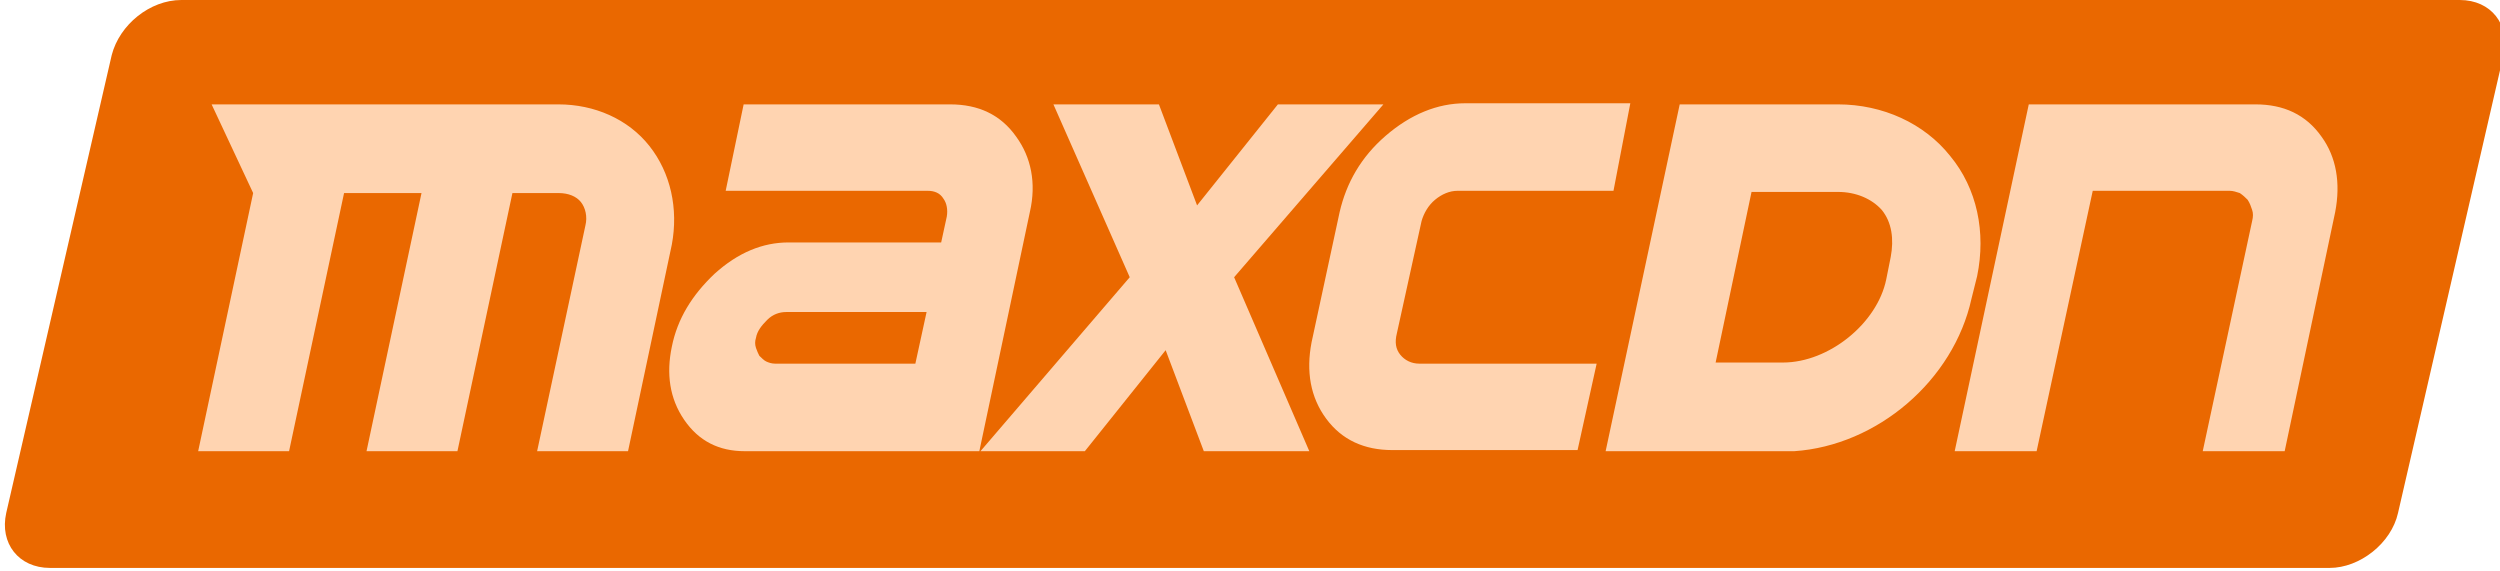 <?xml version="1.0" encoding="UTF-8" standalone="no"?>
<svg width="512px" height="117px" viewBox="0 0 512 117" version="1.1" xmlns="http://www.w3.org/2000/svg" xmlns:xlink="http://www.w3.org/1999/xlink" preserveAspectRatio="xMidYMid">
	<g>
		<path d="M491.117,105.048 C489.737,111.254 483.301,116.311 477.095,116.311 L10.241,116.311 C3.805,116.311 -0.103,111.254 1.276,105.048 L22.884,11.263 C24.493,5.057 30.699,0 37.135,0 L503.759,0 C510.195,0 514.103,5.057 512.724,11.263 L491.117,105.048" fill="rgb(234,104,0)"></path>
		<path d="M210.912,43.444 L200.568,92.405 L152.527,92.405 C147.24,92.405 143.102,90.337 140.114,85.969 C137.126,81.602 136.436,76.545 137.586,71.028 C138.735,65.281 141.723,60.454 146.32,56.087 C151.148,51.719 156.205,49.651 161.492,49.651 L192.753,49.651 L193.902,44.364 C194.132,42.985 193.902,41.605 193.213,40.686 C192.523,39.537 191.374,39.077 189.995,39.077 L148.619,39.077 L152.297,21.377 L194.592,21.377 C200.339,21.377 204.936,23.446 208.154,28.043 C211.142,32.181 212.292,37.468 210.912,43.444 L210.912,43.444 Z M161.032,63.902 C159.653,63.902 158.273,64.362 157.124,65.511 C155.975,66.661 155.055,67.81 154.826,69.189 C154.596,69.879 154.596,70.568 154.826,71.258 C155.055,71.947 155.285,72.407 155.515,72.867 C155.975,73.327 156.435,73.786 156.894,74.016 C157.354,74.246 158.044,74.476 158.733,74.476 L187.466,74.476 L189.765,63.902 L161.032,63.902 L161.032,63.902 Z M252.748,56.776 L268.148,92.405 L246.541,92.405 L238.726,71.718 L222.176,92.405 L200.798,92.405 L231.37,56.776 L215.739,21.377 L237.347,21.377 L245.162,42.065 L261.712,21.377 L283.319,21.377 L252.748,56.776 L252.748,56.776 Z" fill="rgb(255,212,177)"></path>
		<path d="M330.442,39.077 L298.491,39.077 C296.881,39.077 295.272,39.767 293.893,40.916 C292.514,42.065 291.595,43.674 291.135,45.283 L286.078,68.27 C285.618,70.109 285.848,71.488 286.767,72.637 C287.687,73.786 289.066,74.476 290.675,74.476 L326.994,74.476 L323.086,92.176 L285.158,92.176 C279.412,92.176 274.815,90.107 271.596,85.739 C268.378,81.372 267.459,76.085 268.608,70.109 L274.355,43.444 C275.734,37.468 278.722,32.181 283.779,27.813 C288.836,23.446 294.353,21.148 300.1,21.148 L333.89,21.148 L330.442,39.077 L330.442,39.077 Z M404.918,56.547 C406.756,47.582 404.918,38.617 399.401,31.951 C394.114,25.285 385.609,21.377 376.414,21.377 L344.004,21.377 L328.832,92.405 L367.45,92.405 C384.46,91.256 400.09,77.924 403.768,61.144 L404.918,56.547 L404.918,56.547 Z M387.218,52.639 L386.298,57.236 C384.46,66.201 374.575,74.246 365.151,74.246 L351.359,74.246 L358.715,39.307 L376.414,39.307 C380.092,39.307 383.31,40.686 385.379,42.985 C387.448,45.513 387.908,48.961 387.218,52.639 L387.218,52.639 Z M478.244,43.444 L467.9,92.405 L451.12,92.405 L461.234,45.283 C461.464,44.364 461.464,43.674 461.234,42.985 C461.004,42.295 460.775,41.605 460.315,40.916 C459.855,40.456 459.395,39.996 458.706,39.537 C458.016,39.307 457.327,39.077 456.637,39.077 L428.594,39.077 L417.1,92.405 L400.32,92.405 L415.491,21.377 L461.924,21.377 C467.67,21.377 472.268,23.446 475.486,28.043 C478.474,32.181 479.393,37.468 478.244,43.444 L478.244,43.444 Z M132.988,29.882 C128.621,24.366 121.725,21.377 114.369,21.377 L43.341,21.377 L51.846,39.537 L40.583,92.405 L59.202,92.405 L70.465,39.537 L86.326,39.537 L75.063,92.405 L93.682,92.405 L104.945,39.537 L114.369,39.537 C116.438,39.537 118.047,40.226 118.967,41.376 C119.886,42.525 120.346,44.364 119.886,46.203 L110.002,92.405 L128.621,92.405 L137.586,50.11 C138.965,42.755 137.356,35.399 132.988,29.882 L132.988,29.882 Z" fill="rgb(255,212,177)"></path>
	</g>
</svg>